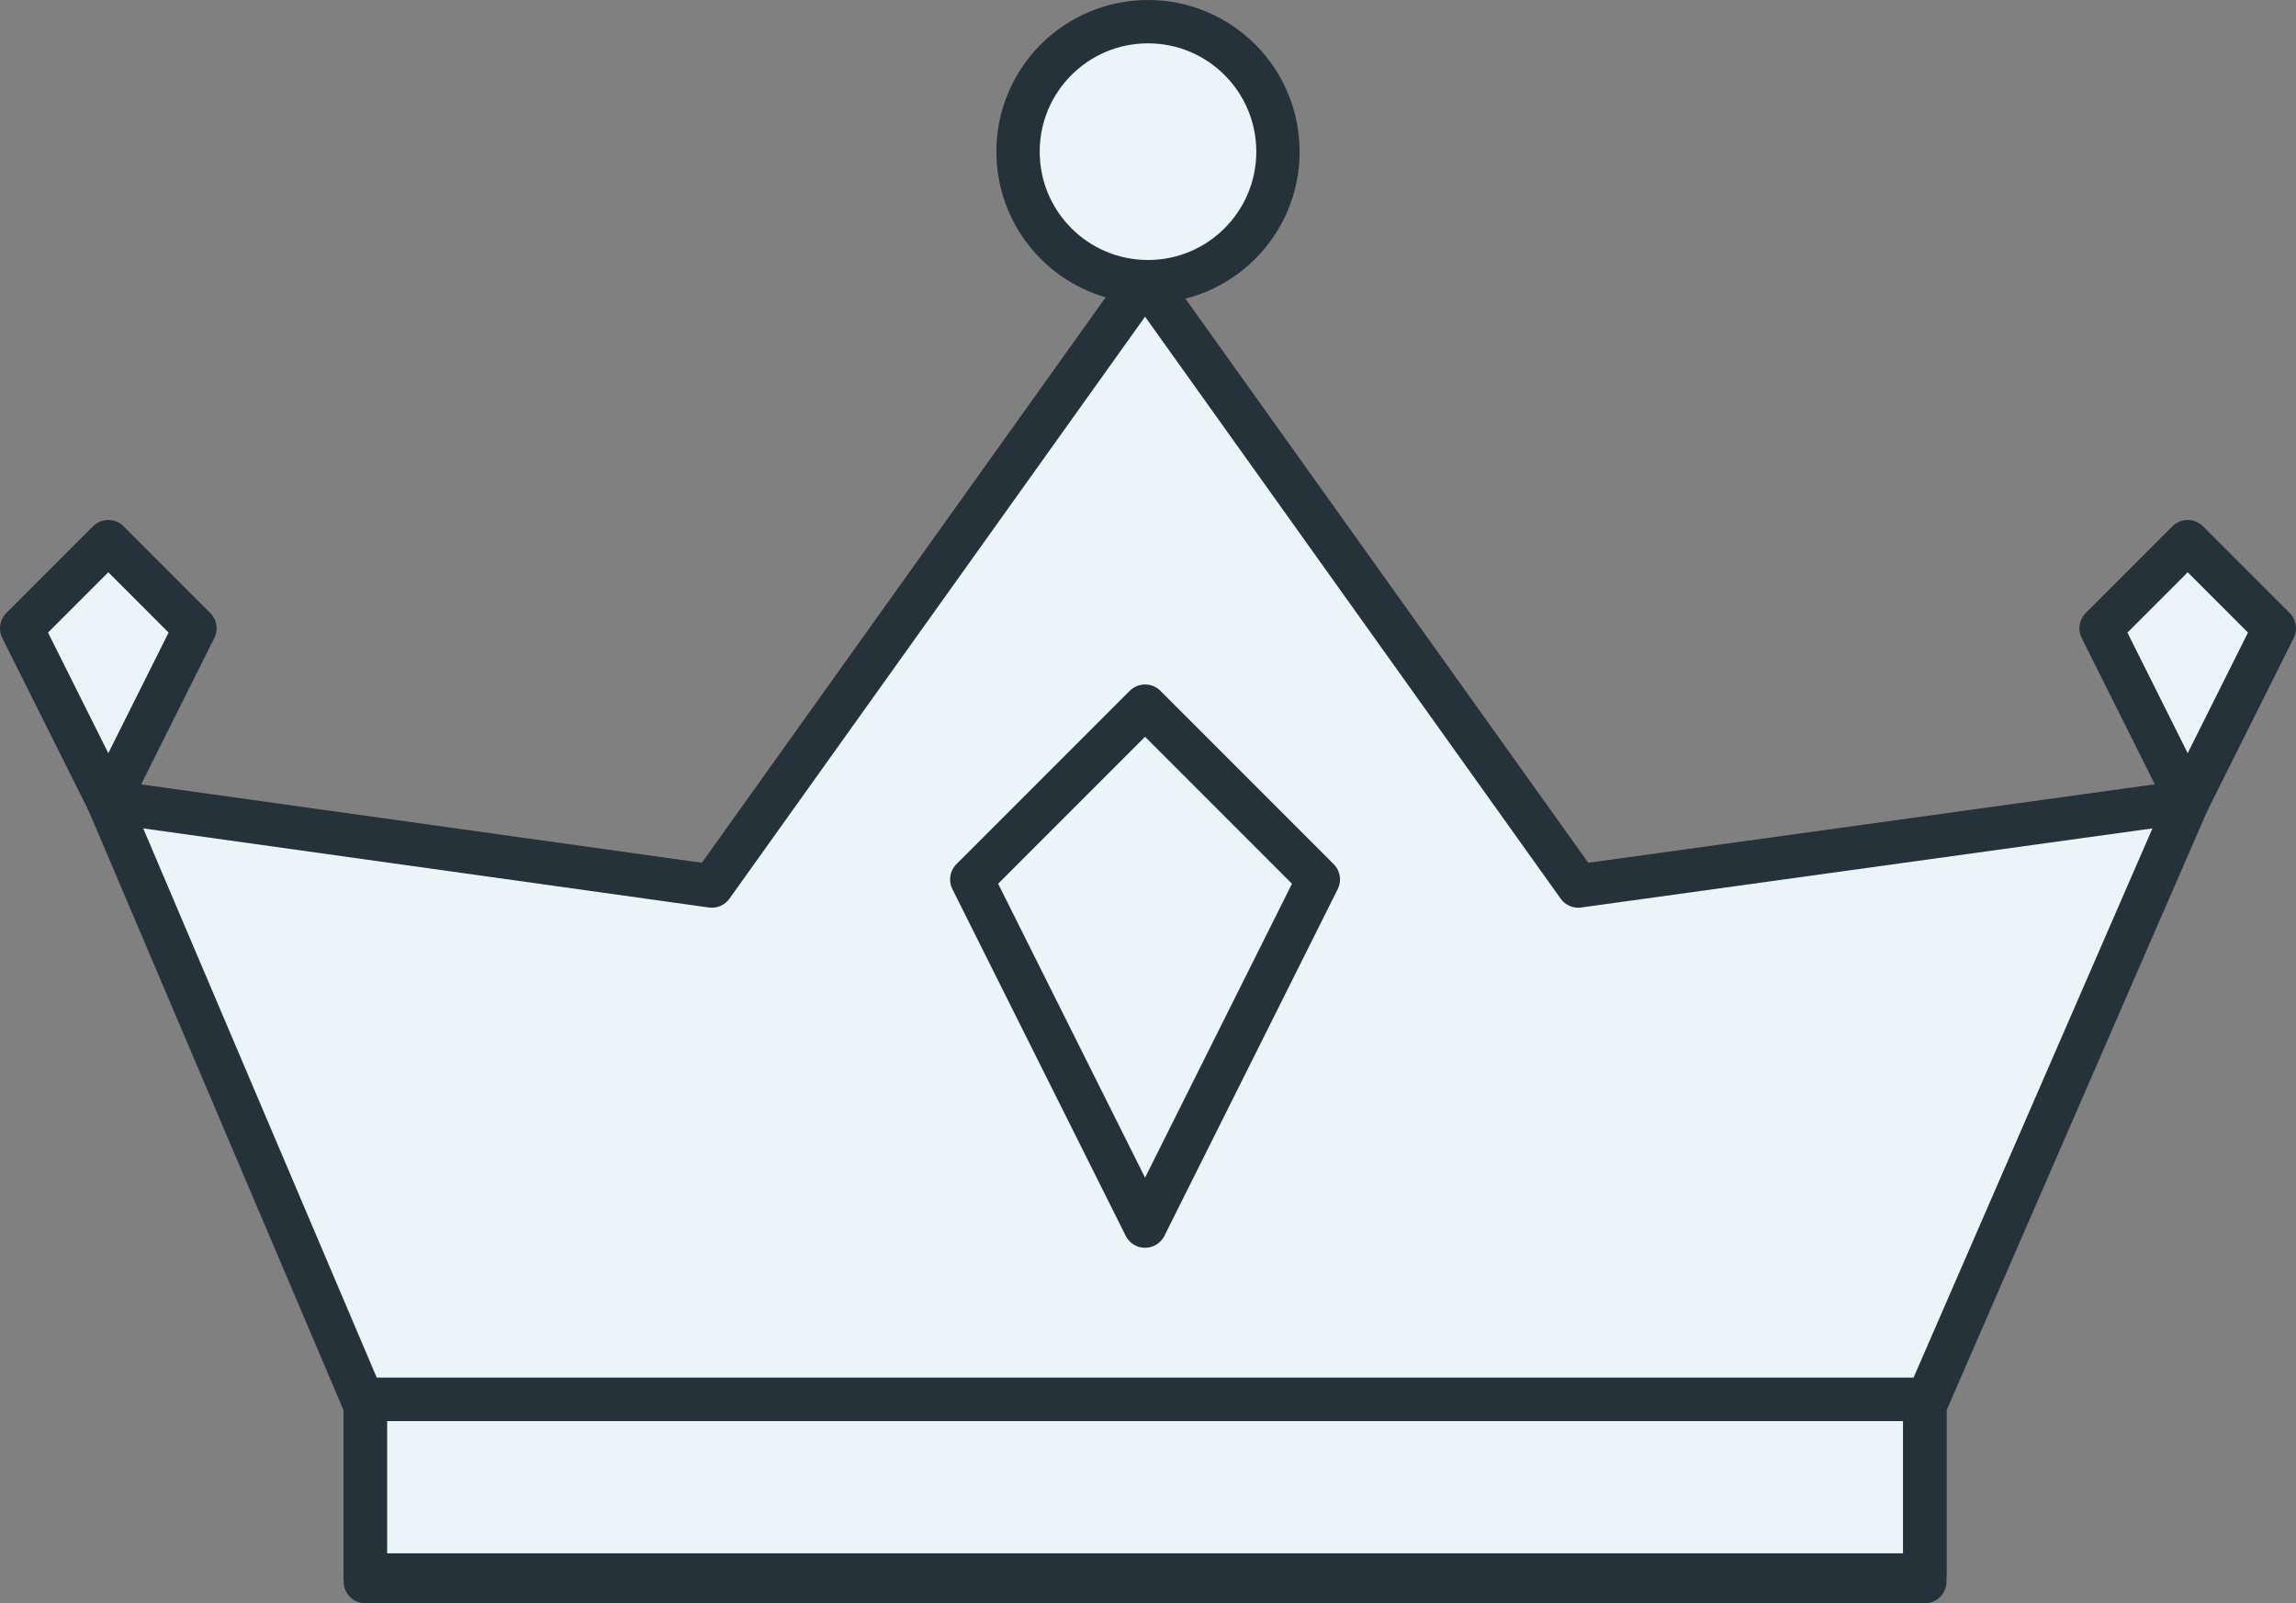 <svg xmlns="http://www.w3.org/2000/svg" viewBox="0 0 132.5 92.5"><rect x="0" y="0" width="132.5" height="92.5" fill="#808080" stroke="none"/><defs><style>.cls-1{fill:#ebf4f6;}.cls-1,.cls-2{stroke:#263239;stroke-linejoin:round;stroke-width:2.5px;}.cls-2{fill:none;}</style></defs><title>Asset 44</title><g id="Layer_2" data-name="Layer 2"><g id="outine_orig." data-name="outine orig."><polygon class="cls-1" points="21.08 91.25 111.08 91.25 111.08 81.12 126.25 46.25 91.08 51.12 66.08 16.12 41.08 51.12 6.25 46.25 21.08 81.12 21.08 91.25"/><polygon class="cls-2" points="66.08 40.74 76.08 50.74 66.08 70.74 56.08 50.74 66.08 40.74"/><line class="cls-2" x1="21.08" y1="80.74" x2="111.08" y2="80.74"/><polygon class="cls-1" points="6.25 31.25 11.25 36.25 6.25 46.25 1.25 36.25 6.25 31.25"/><polygon class="cls-1" points="126.25 31.25 131.25 36.25 126.25 46.25 121.25 36.25 126.25 31.25"/><circle class="cls-1" cx="66.25" cy="8.75" r="7.5"/><rect class="cls-2" x="21.08" y="80.74" width="90" height="10.13"/></g></g></svg>